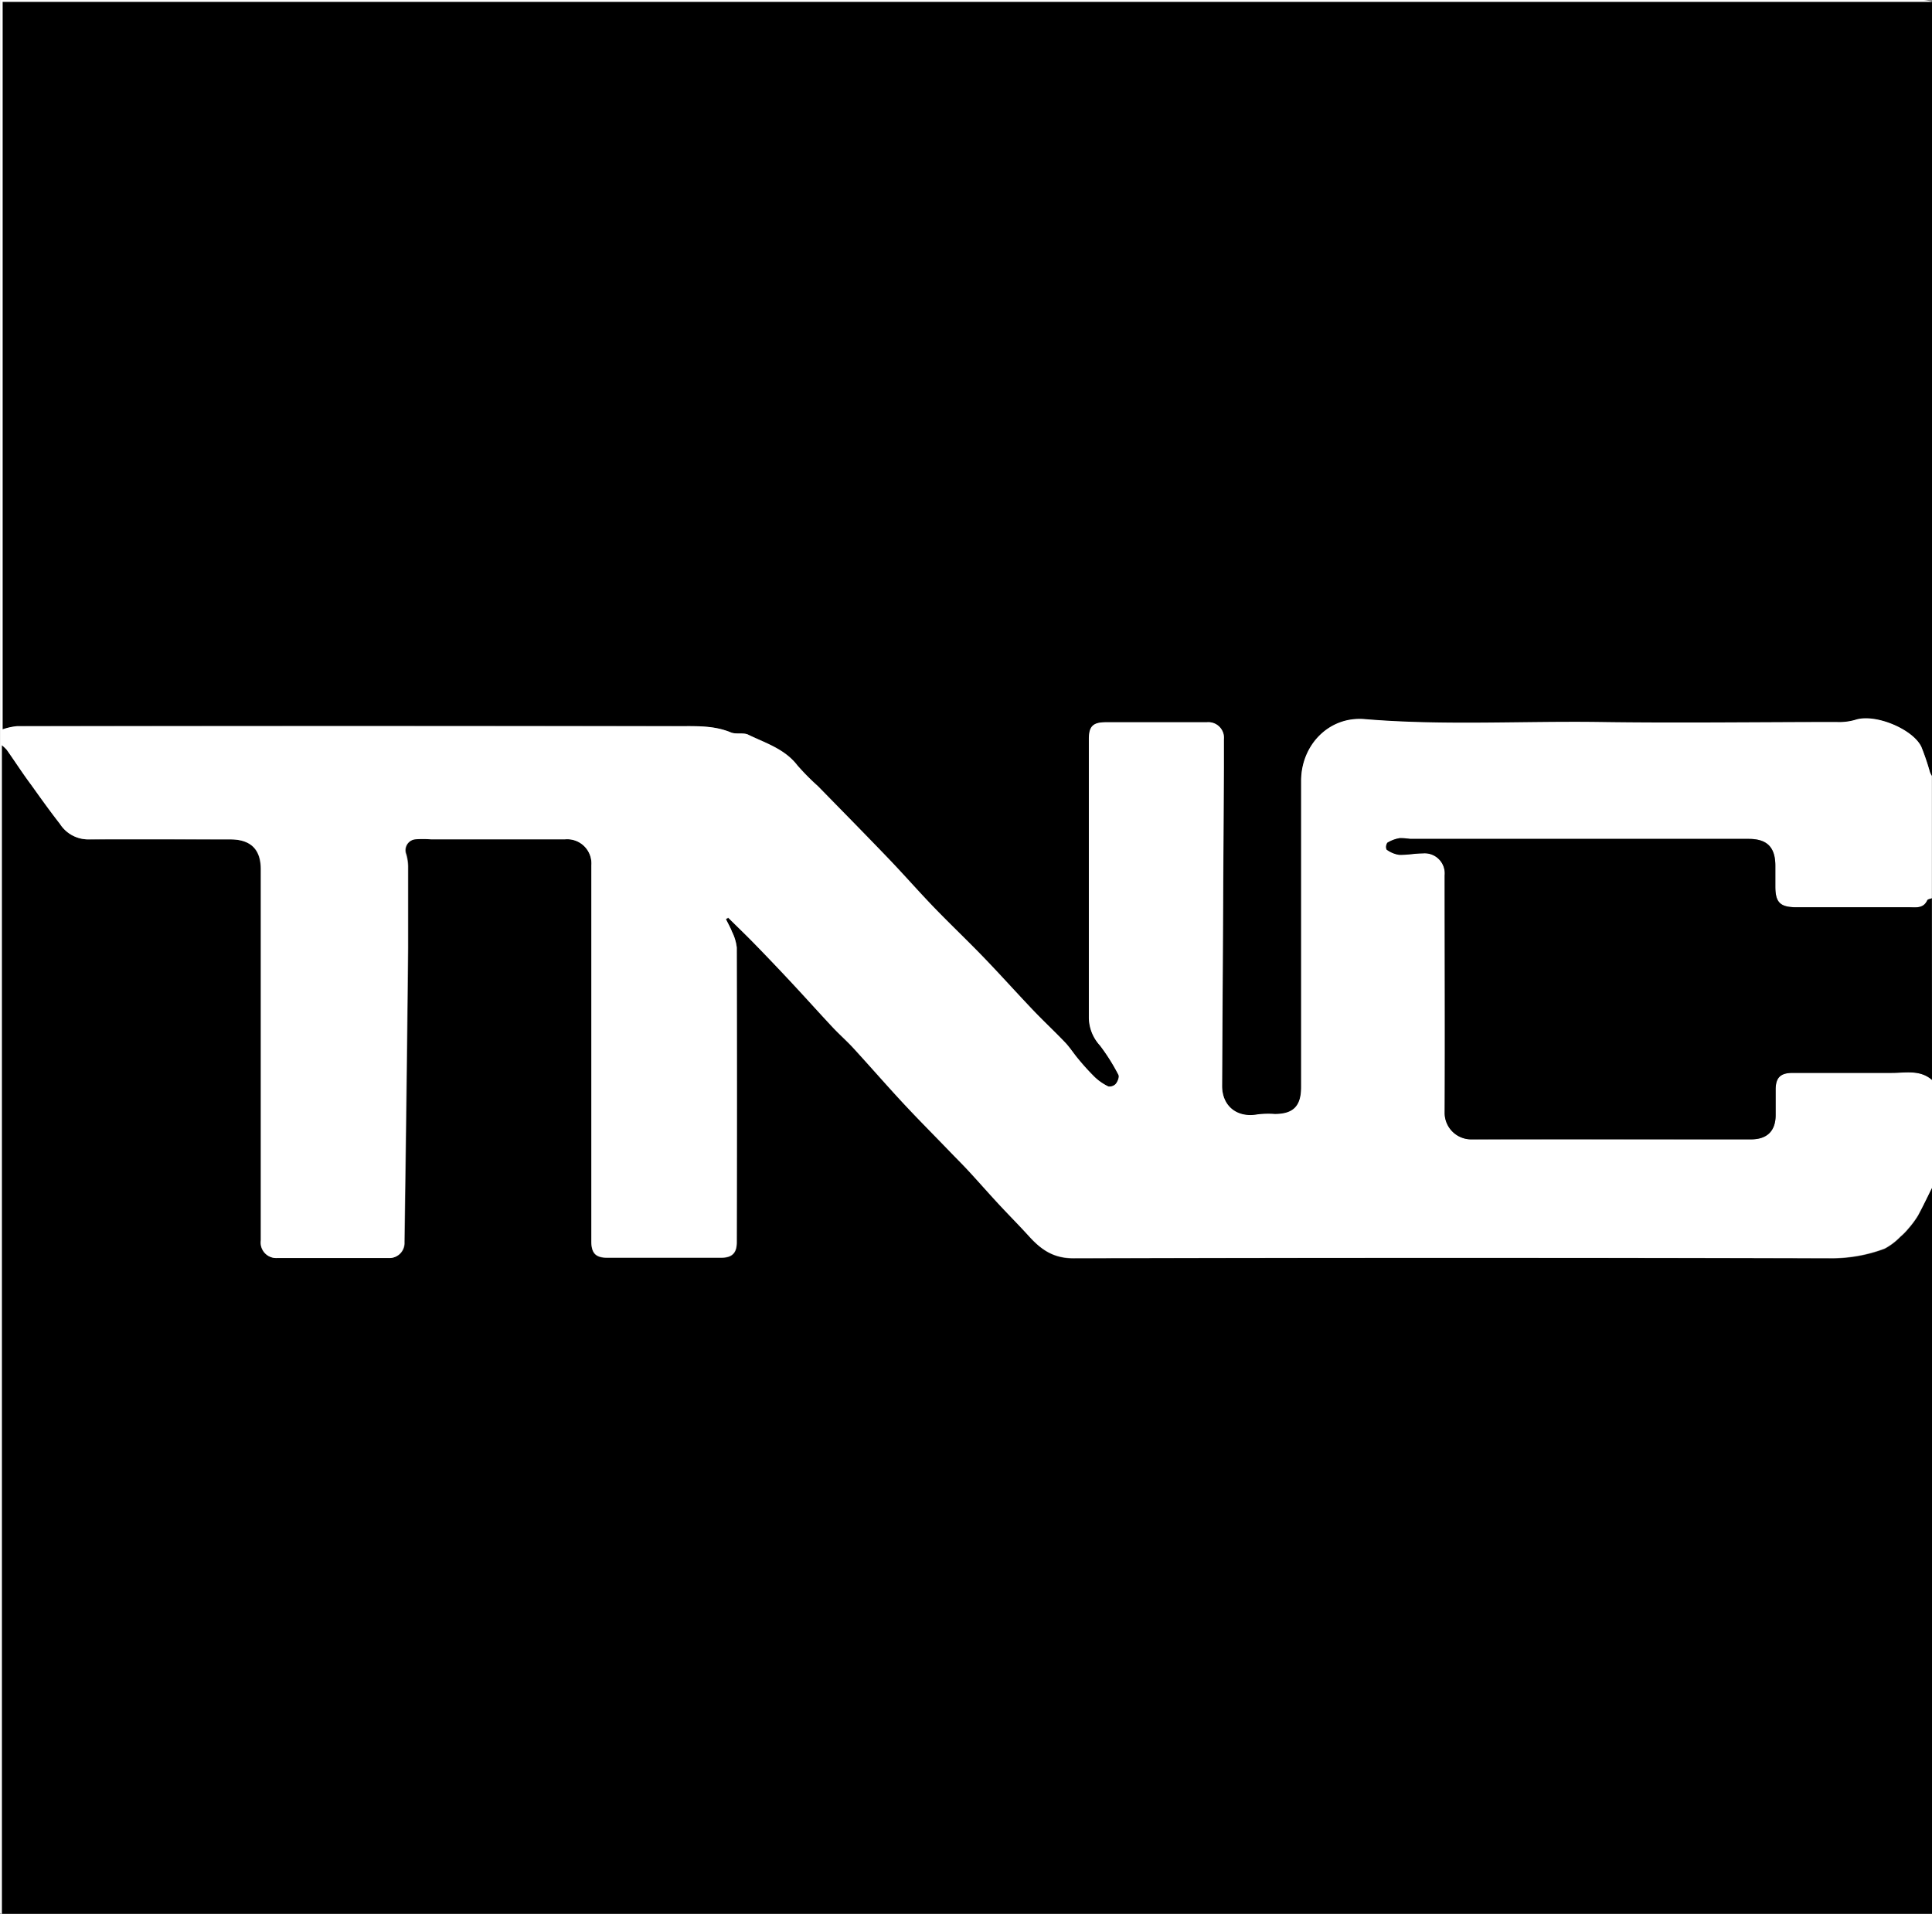 <svg xmlns="http://www.w3.org/2000/svg" viewBox="0 0 257.76 255.36"><rect x="0" y="0" width="257.76" height="255.36" fill="#808080" stroke="none"/><defs><style>.cls-1{fill:#fff;}</style></defs><g id="Layer_2" data-name="Layer 2"><g id="Layer_1-2" data-name="Layer 1"><path d="M257.76,158.49v96.87H.24V99.43a5.46,5.46,0,0,1,.66.62C2,101.6,3,103.17,4.13,104.7c1.26,1.76,2.52,3.53,3.85,5.23A4.48,4.48,0,0,0,11.75,112c6.31-.09,12.63,0,18.94,0,2.73,0,4.08,1.32,4.08,4v49.51A2.07,2.07,0,0,0,37,167.84H51.82A2,2,0,0,0,54,165.73q.12-9,.24-17.94.14-10.64.24-21.29c0-3.63,0-7.27,0-10.9a6.28,6.28,0,0,0-.24-1.62,1.47,1.47,0,0,1,1.15-2,13.09,13.09,0,0,1,2.17,0H75.36a3.23,3.23,0,0,1,3.53,3.48v50.23c0,1.55.59,2.16,2.1,2.16H96.22c1.46,0,2.09-.62,2.09-2.06q0-19.65,0-39.32a6.27,6.27,0,0,0-.62-2.08c-.23-.59-.55-1.15-.83-1.72l.31-.18c1.19,1.18,2.41,2.34,3.58,3.55q2.53,2.59,5,5.25c1.8,1.93,3.55,3.89,5.35,5.81.92,1,1.92,1.86,2.82,2.84,2.18,2.38,4.3,4.82,6.49,7.18s4.2,4.36,6.3,6.54c.84.88,1.71,1.73,2.53,2.62,1.33,1.44,2.62,2.91,3.95,4.35s2.78,2.89,4.12,4.37c1.59,1.75,3.22,2.92,5.87,2.92q50.54-.15,101.06,0a20,20,0,0,0,7.21-1.28,8.41,8.41,0,0,0,2.09-1.58,8.8,8.8,0,0,0,1.09-1.11,12.51,12.51,0,0,0,1.27-1.72C256.55,161,257.14,159.73,257.76,158.49Z" transform="translate(0 0)"/><path d="M257.76.24V103.58a4.37,4.37,0,0,1-.25-.48,33.13,33.13,0,0,0-1.15-3.4c-1.09-2.36-6.2-4.52-8.86-3.6a7.72,7.72,0,0,1-2.46.28c-10.5,0-21,.12-31.52,0s-21,.49-31.43-.39c-4.79-.4-8.48,3.48-8.48,8.23q0,20.43,0,40.87c0,2.53-1,3.59-3.52,3.59a12.25,12.25,0,0,0-2.27.05c-2.71.51-4.77-1.1-4.76-3.81l.24-42.51V98.68A2.08,2.08,0,0,0,161,96.39H147.58c-1.72,0-2.27.54-2.27,2.23q0,18.64,0,37.28a5.57,5.57,0,0,0,1.47,3.61,26.41,26.41,0,0,1,2.47,3.92c.15.28-.1.91-.36,1.22a1.13,1.13,0,0,1-1,.33,7.13,7.13,0,0,1-1.81-1.25,31.3,31.3,0,0,1-2.19-2.41c-.6-.71-1.1-1.51-1.74-2.19-1.37-1.44-2.83-2.8-4.21-4.24-2.23-2.34-4.39-4.75-6.63-7.08s-4.42-4.38-6.58-6.62-4.07-4.43-6.15-6.6c-3.12-3.25-6.28-6.46-9.43-9.68a32.31,32.31,0,0,1-2.73-2.76c-1.69-2.21-4.25-3-6.58-4.11-.66-.32-1.62,0-2.31-.3-2.23-.93-4.59-.82-6.88-.83q-44.16-.09-88.34,0a8.57,8.57,0,0,0-1.94.43V.24Z" transform="translate(0 0)"/><path class="cls-1" d="M257.76.24H.33V97.32a8.57,8.57,0,0,1,1.94-.43q44.18,0,88.34,0c2.29,0,4.65-.1,6.88.83.69.29,1.65,0,2.31.3,2.33,1.14,4.89,1.9,6.58,4.11a32.31,32.31,0,0,0,2.73,2.76c3.15,3.22,6.31,6.43,9.43,9.68,2.08,2.17,4.06,4.44,6.15,6.6s4.42,4.38,6.58,6.62,4.4,4.74,6.63,7.08c1.38,1.44,2.84,2.8,4.21,4.24.64.68,1.14,1.48,1.74,2.19a31.3,31.3,0,0,0,2.19,2.41,7.13,7.13,0,0,0,1.81,1.25,1.13,1.13,0,0,0,1-.33c.26-.31.51-.94.36-1.22a26.41,26.41,0,0,0-2.47-3.92,5.57,5.57,0,0,1-1.47-3.61q0-18.65,0-37.28c0-1.69.55-2.23,2.27-2.23H161a2.08,2.08,0,0,1,2.28,2.29v3.71l-.24,42.51c0,2.71,2,4.32,4.76,3.81a12.25,12.25,0,0,1,2.27-.05c2.48,0,3.52-1.06,3.52-3.59q0-20.43,0-40.87c0-4.75,3.69-8.63,8.48-8.23,10.48.88,20.95.24,31.43.39s21,0,31.52,0a7.72,7.72,0,0,0,2.46-.28c2.66-.92,7.77,1.24,8.86,3.6a33.13,33.13,0,0,1,1.15,3.4,4.37,4.37,0,0,0,.25.48v16.31c-.21.09-.54.12-.61.27-.52,1.13-1.51.93-2.44.93h-15c-2.19,0-2.83-.63-2.83-2.78v-2.75c0-2.48-1.1-3.59-3.55-3.59q-22.59,0-45.17,0a8.51,8.51,0,0,0-1.41-.1,4.61,4.61,0,0,0-1.63.61,1,1,0,0,0-.11.91,3.74,3.74,0,0,0,1.65.7c1.06,0,2.12-.17,3.18-.19a2.68,2.68,0,0,1,2.92,2.93c0,10.58,0,21.17,0,31.76a3.54,3.54,0,0,0,3.47,3.47c12.47-.08,24.93,0,37.39,0,2.17,0,3.3-1.12,3.3-3.26V145.4c0-1.62.63-2.25,2.29-2.25,4.39,0,8.78,0,13.18,0,1.84,0,3.79-.46,5.39.94v14.39c-.62,1.24-1.21,2.49-1.88,3.7a12.51,12.51,0,0,1-1.27,1.72,8.8,8.8,0,0,1-1.09,1.11,8.41,8.41,0,0,1-2.09,1.58,20,20,0,0,1-7.21,1.28q-50.53-.07-101.06,0c-2.65,0-4.28-1.17-5.87-2.92-1.34-1.48-2.76-2.9-4.12-4.37s-2.62-2.91-3.95-4.35c-.82-.89-1.69-1.74-2.53-2.62-2.1-2.18-4.24-4.32-6.3-6.54s-4.31-4.8-6.49-7.18c-.9-1-1.9-1.86-2.82-2.84-1.8-1.92-3.55-3.88-5.35-5.81q-2.48-2.66-5-5.25c-1.17-1.21-2.39-2.37-3.58-3.55l-.31.18c.28.57.6,1.13.83,1.72a6.27,6.27,0,0,1,.62,2.08q.06,19.67,0,39.32c0,1.44-.63,2.06-2.09,2.06H81c-1.51,0-2.1-.61-2.1-2.16V115.45A3.23,3.23,0,0,0,75.36,112H57.5a13.09,13.09,0,0,0-2.17,0,1.47,1.47,0,0,0-1.15,2,6.28,6.28,0,0,1,.24,1.62c0,3.63,0,7.27,0,10.9q-.1,10.65-.24,21.29-.11,9-.24,17.94a2,2,0,0,1-2.13,2.11H37a2.07,2.07,0,0,1-2.19-2.37V116c0-2.67-1.35-4-4.08-4-6.31,0-12.63,0-18.94,0A4.48,4.48,0,0,1,8,109.93c-1.33-1.7-2.59-3.47-3.85-5.23C3,103.17,2,101.6.9,100.05a5.46,5.46,0,0,0-.66-.62V255.36c-.08,0-.22-.08-.23-.12,0-.32,0-.64,0-1V0H256.68A5.21,5.21,0,0,1,257.76.24Z" transform="translate(0 0)"/><path d="M257.76,144.1c-1.6-1.4-3.55-.93-5.39-.94-4.4,0-8.79,0-13.18,0-1.66,0-2.29.63-2.29,2.25v3.36c0,2.14-1.13,3.26-3.3,3.26-12.46,0-24.92,0-37.39,0a3.54,3.54,0,0,1-3.47-3.47c.08-10.59,0-21.18,0-31.76a2.68,2.68,0,0,0-2.92-2.93c-1.06,0-2.12.24-3.18.19a3.74,3.74,0,0,1-1.65-.7,1,1,0,0,1,.11-.91,4.61,4.61,0,0,1,1.63-.61,8.51,8.51,0,0,1,1.41.1q22.59,0,45.17,0c2.45,0,3.55,1.11,3.55,3.59v2.75c0,2.15.64,2.78,2.83,2.78h15c.93,0,1.92.2,2.44-.93.07-.15.4-.18.61-.27Z" transform="translate(0 0)"/></g></g></svg>